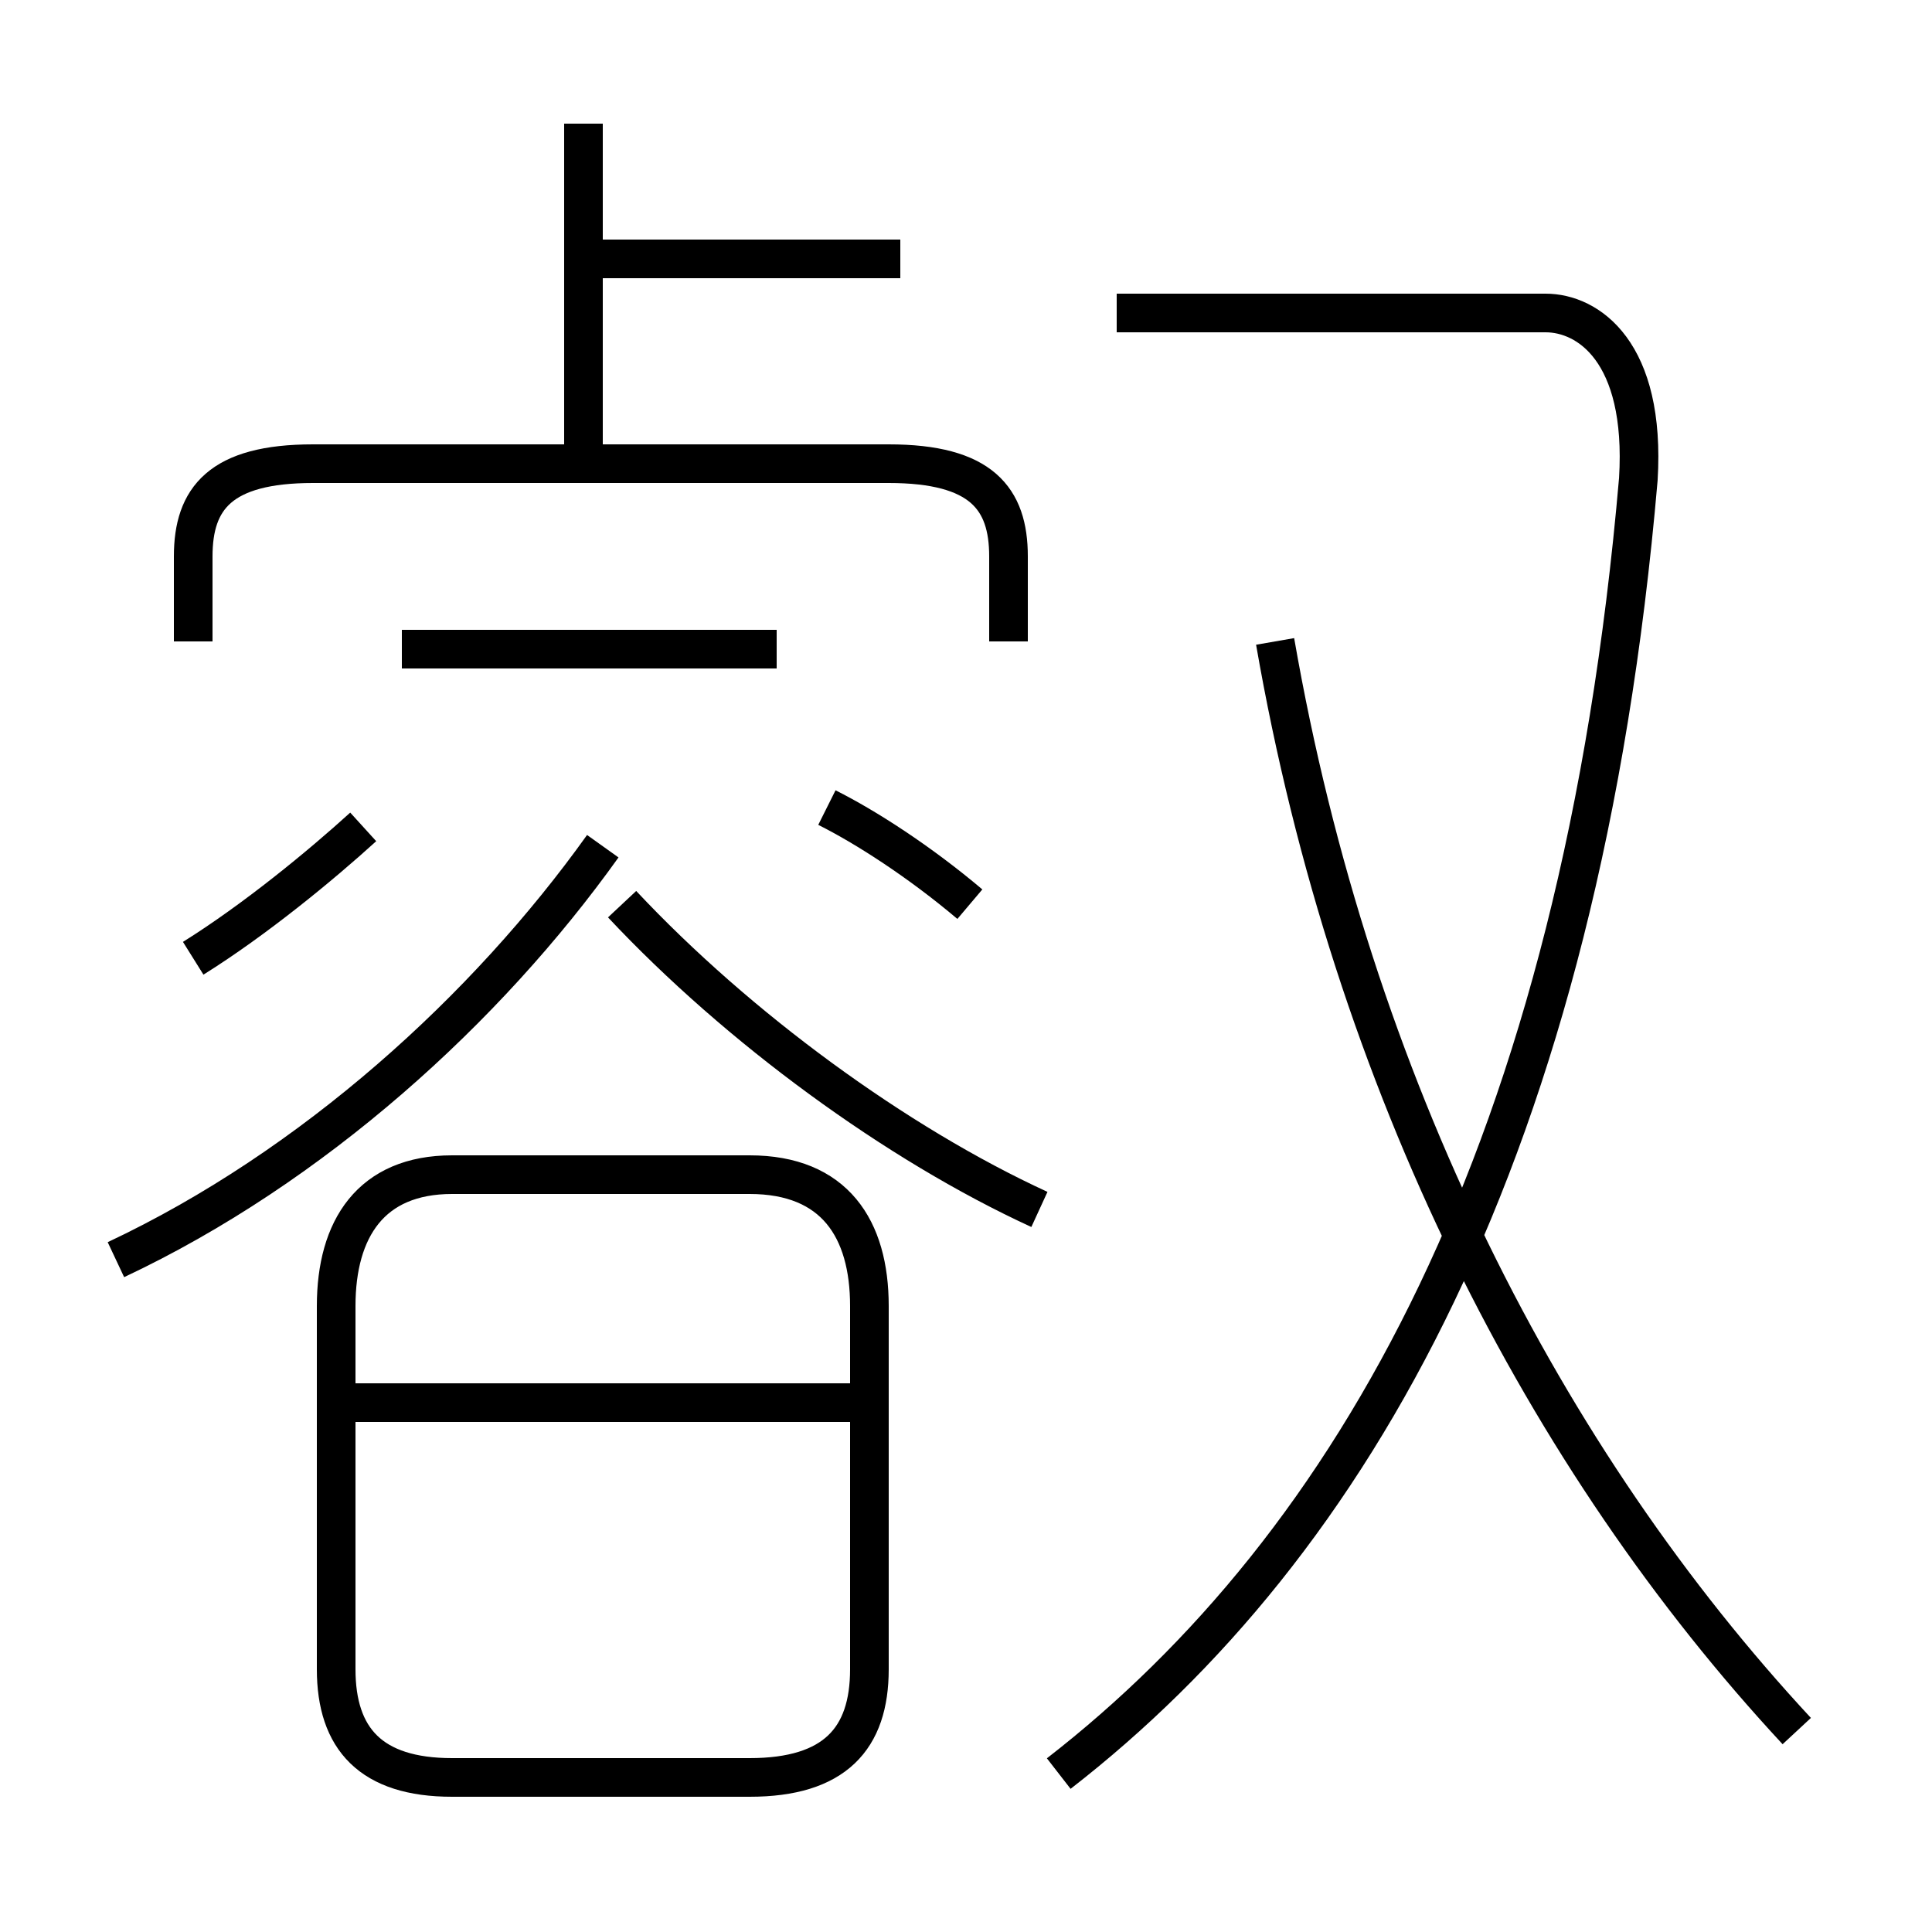 <?xml version='1.0' encoding='utf8'?>
<svg viewBox="0.0 -6.0 50.0 50.0" version="1.1" xmlns="http://www.w3.org/2000/svg">
<rect x="0.0" y="-6.0" width="50.0" height="50.0" fill="#808080" stroke="none"/>
<rect x="-1000" y="-1000" width="2000" height="2000" stroke="white" fill="white"/>
<g style="fill:white;stroke:#000000;  stroke-width:1">
<path d="M 27.4 1.9 C 35.0 -4.0 40.9 -14.2 42.4 -31.6 C 42.6 -34.9 41.1 -35.9 40.0 -35.9 L 28.9 -35.9 M 11.7 2.0 L 19.4 2.0 C 21.6 2.0 22.5 1.0 22.5 -0.8 L 22.5 -10.2 C 22.5 -12.2 21.6 -13.6 19.4 -13.6 L 11.7 -13.6 C 9.6 -13.6 8.7 -12.2 8.7 -10.2 L 8.7 -0.8 C 8.7 1.0 9.6 2.0 11.7 2.0 Z M 22.6 -7.7 L 9.2 -7.7 M 5.0 -19.2 C 6.6 -20.2 8.3 -21.6 9.4 -22.6 M 3.0 -11.4 C 8.1 -13.8 12.6 -17.9 15.6 -22.1 M 26.9 -12.7 C 23.2 -14.4 19.1 -17.4 16.1 -20.6 M 20.1 -27.2 L 10.4 -27.2 M 25.1 -20.6 C 23.8 -21.7 22.4 -22.6 21.4 -23.1 M 26.1 -27.4 L 26.1 -29.6 C 26.1 -31.1 25.4 -32.0 23.0 -32.0 L 8.1 -32.0 C 5.7 -32.0 5.0 -31.1 5.0 -29.6 L 5.0 -27.4 M 46.5 0.8 C 40.0 -6.2 35.0 -15.9 33.0 -27.4 M 15.1 -32.2 L 15.1 -40.8 M 23.3 -37.3 L 15.1 -37.3" transform="translate(0.0, 38.0)" />
</g>
</svg>